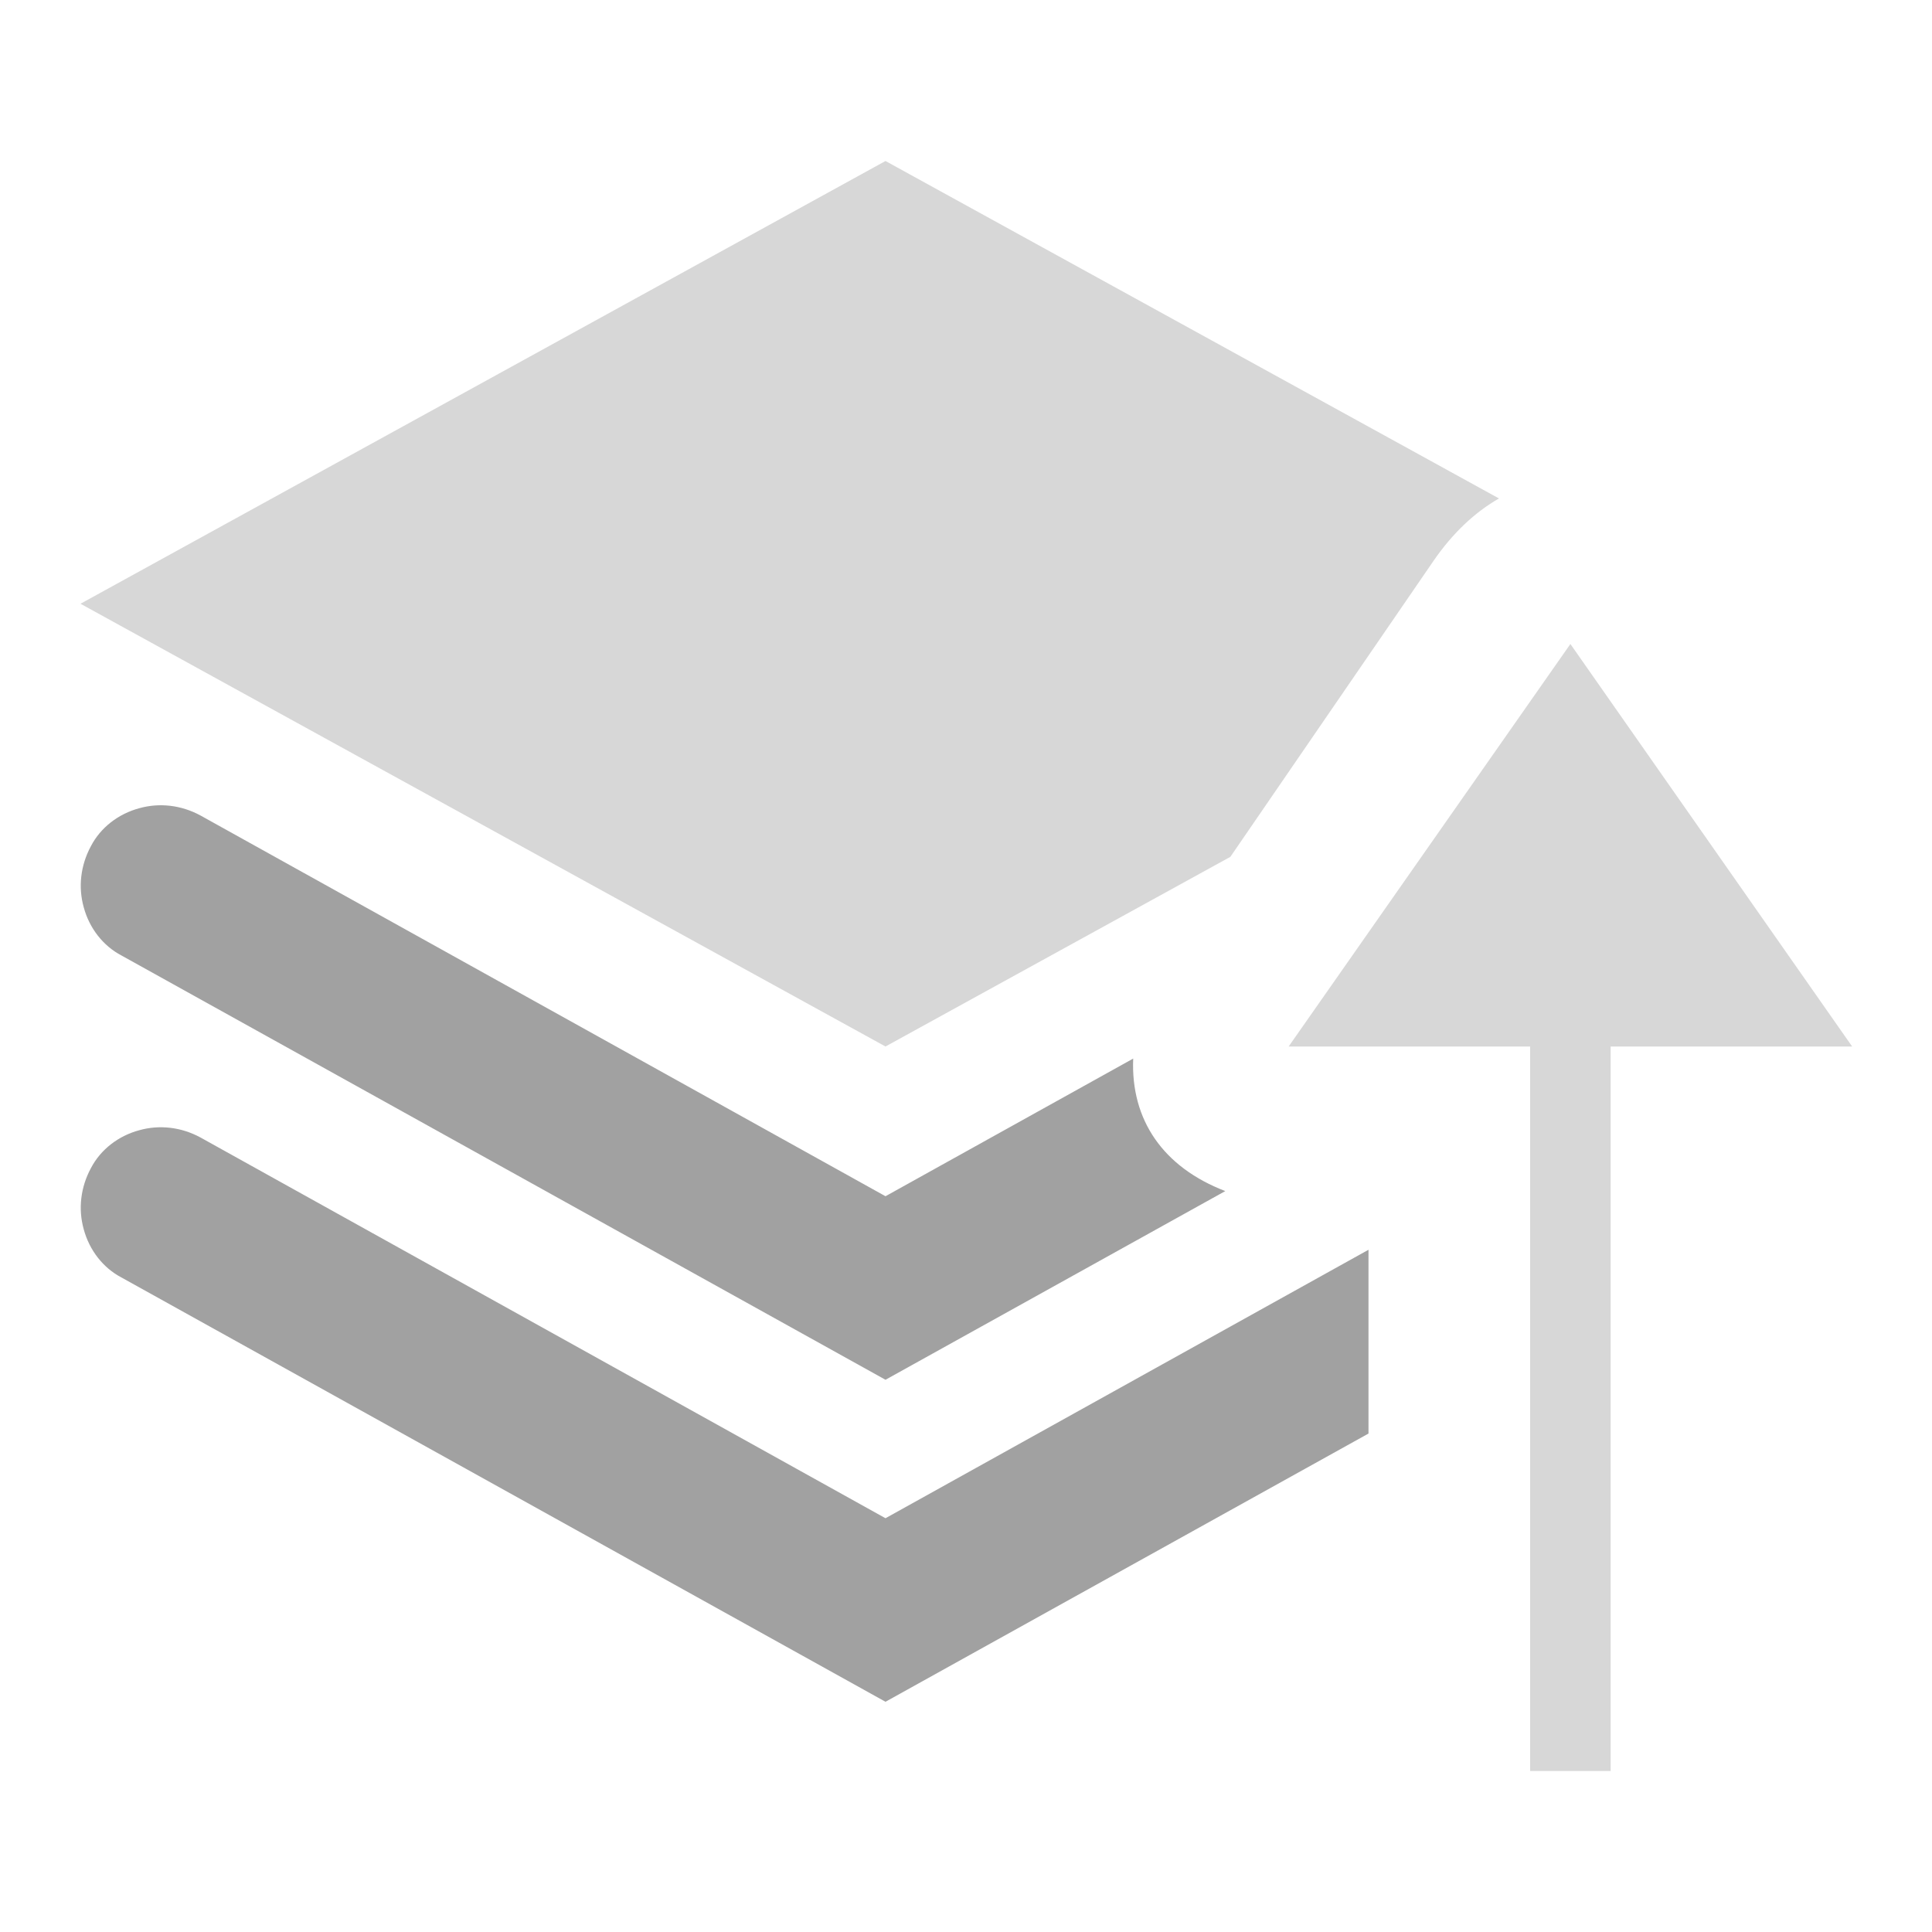 <?xml version="1.0" encoding="UTF-8" standalone="no"?><!-- Generator: Gravit.io --><svg xmlns="http://www.w3.org/2000/svg" xmlns:xlink="http://www.w3.org/1999/xlink" style="isolation:isolate" viewBox="778 1659 24 24" width="24" height="24"><g id="bring-to-front"><g opacity="0"><rect x="778" y="1659" width="24" height="24" transform="matrix(1,0,0,1,0,0)" id="Icon Background" fill="rgb(37,86,132)"/></g><path d=" M 797.008 1672 L 794.008 1672 L 797.508 1667 L 801.008 1672 L 798.008 1672 L 798.008 1681 L 797.008 1681 L 797.008 1672 Z  M 793.284 1669.644 L 789 1672 L 779 1666.5 L 789 1661 L 796.621 1665.192 C 796.323 1665.362 796.043 1665.623 795.803 1665.974 L 793.284 1669.644 Z " fill-rule="evenodd" id="Fill-A" fill="rgb(215,215,215)"/><path d=" M 793.221 1673.796 L 789 1676.14 L 779.51 1670.87 C 779.28 1670.75 779.11 1670.53 779.04 1670.27 C 778.97 1670.02 779 1669.75 779.13 1669.51 C 779.25 1669.28 779.47 1669.11 779.73 1669.04 C 779.98 1668.97 780.25 1669 780.49 1669.13 L 789 1673.86 L 792.077 1672.15 C 792.045 1672.91 792.447 1673.499 793.221 1673.796 Z  M 795 1676.808 L 789 1680.14 L 779.51 1674.87 C 779.28 1674.75 779.11 1674.53 779.04 1674.27 C 778.97 1674.02 779 1673.75 779.13 1673.51 C 779.25 1673.28 779.47 1673.11 779.73 1673.04 C 779.98 1672.97 780.25 1673 780.49 1673.13 L 789 1677.86 L 795 1674.525 L 795 1676.808 Z " fill-rule="evenodd" id="Fill-B" fill="rgb(161,161,161)"/></g></svg>